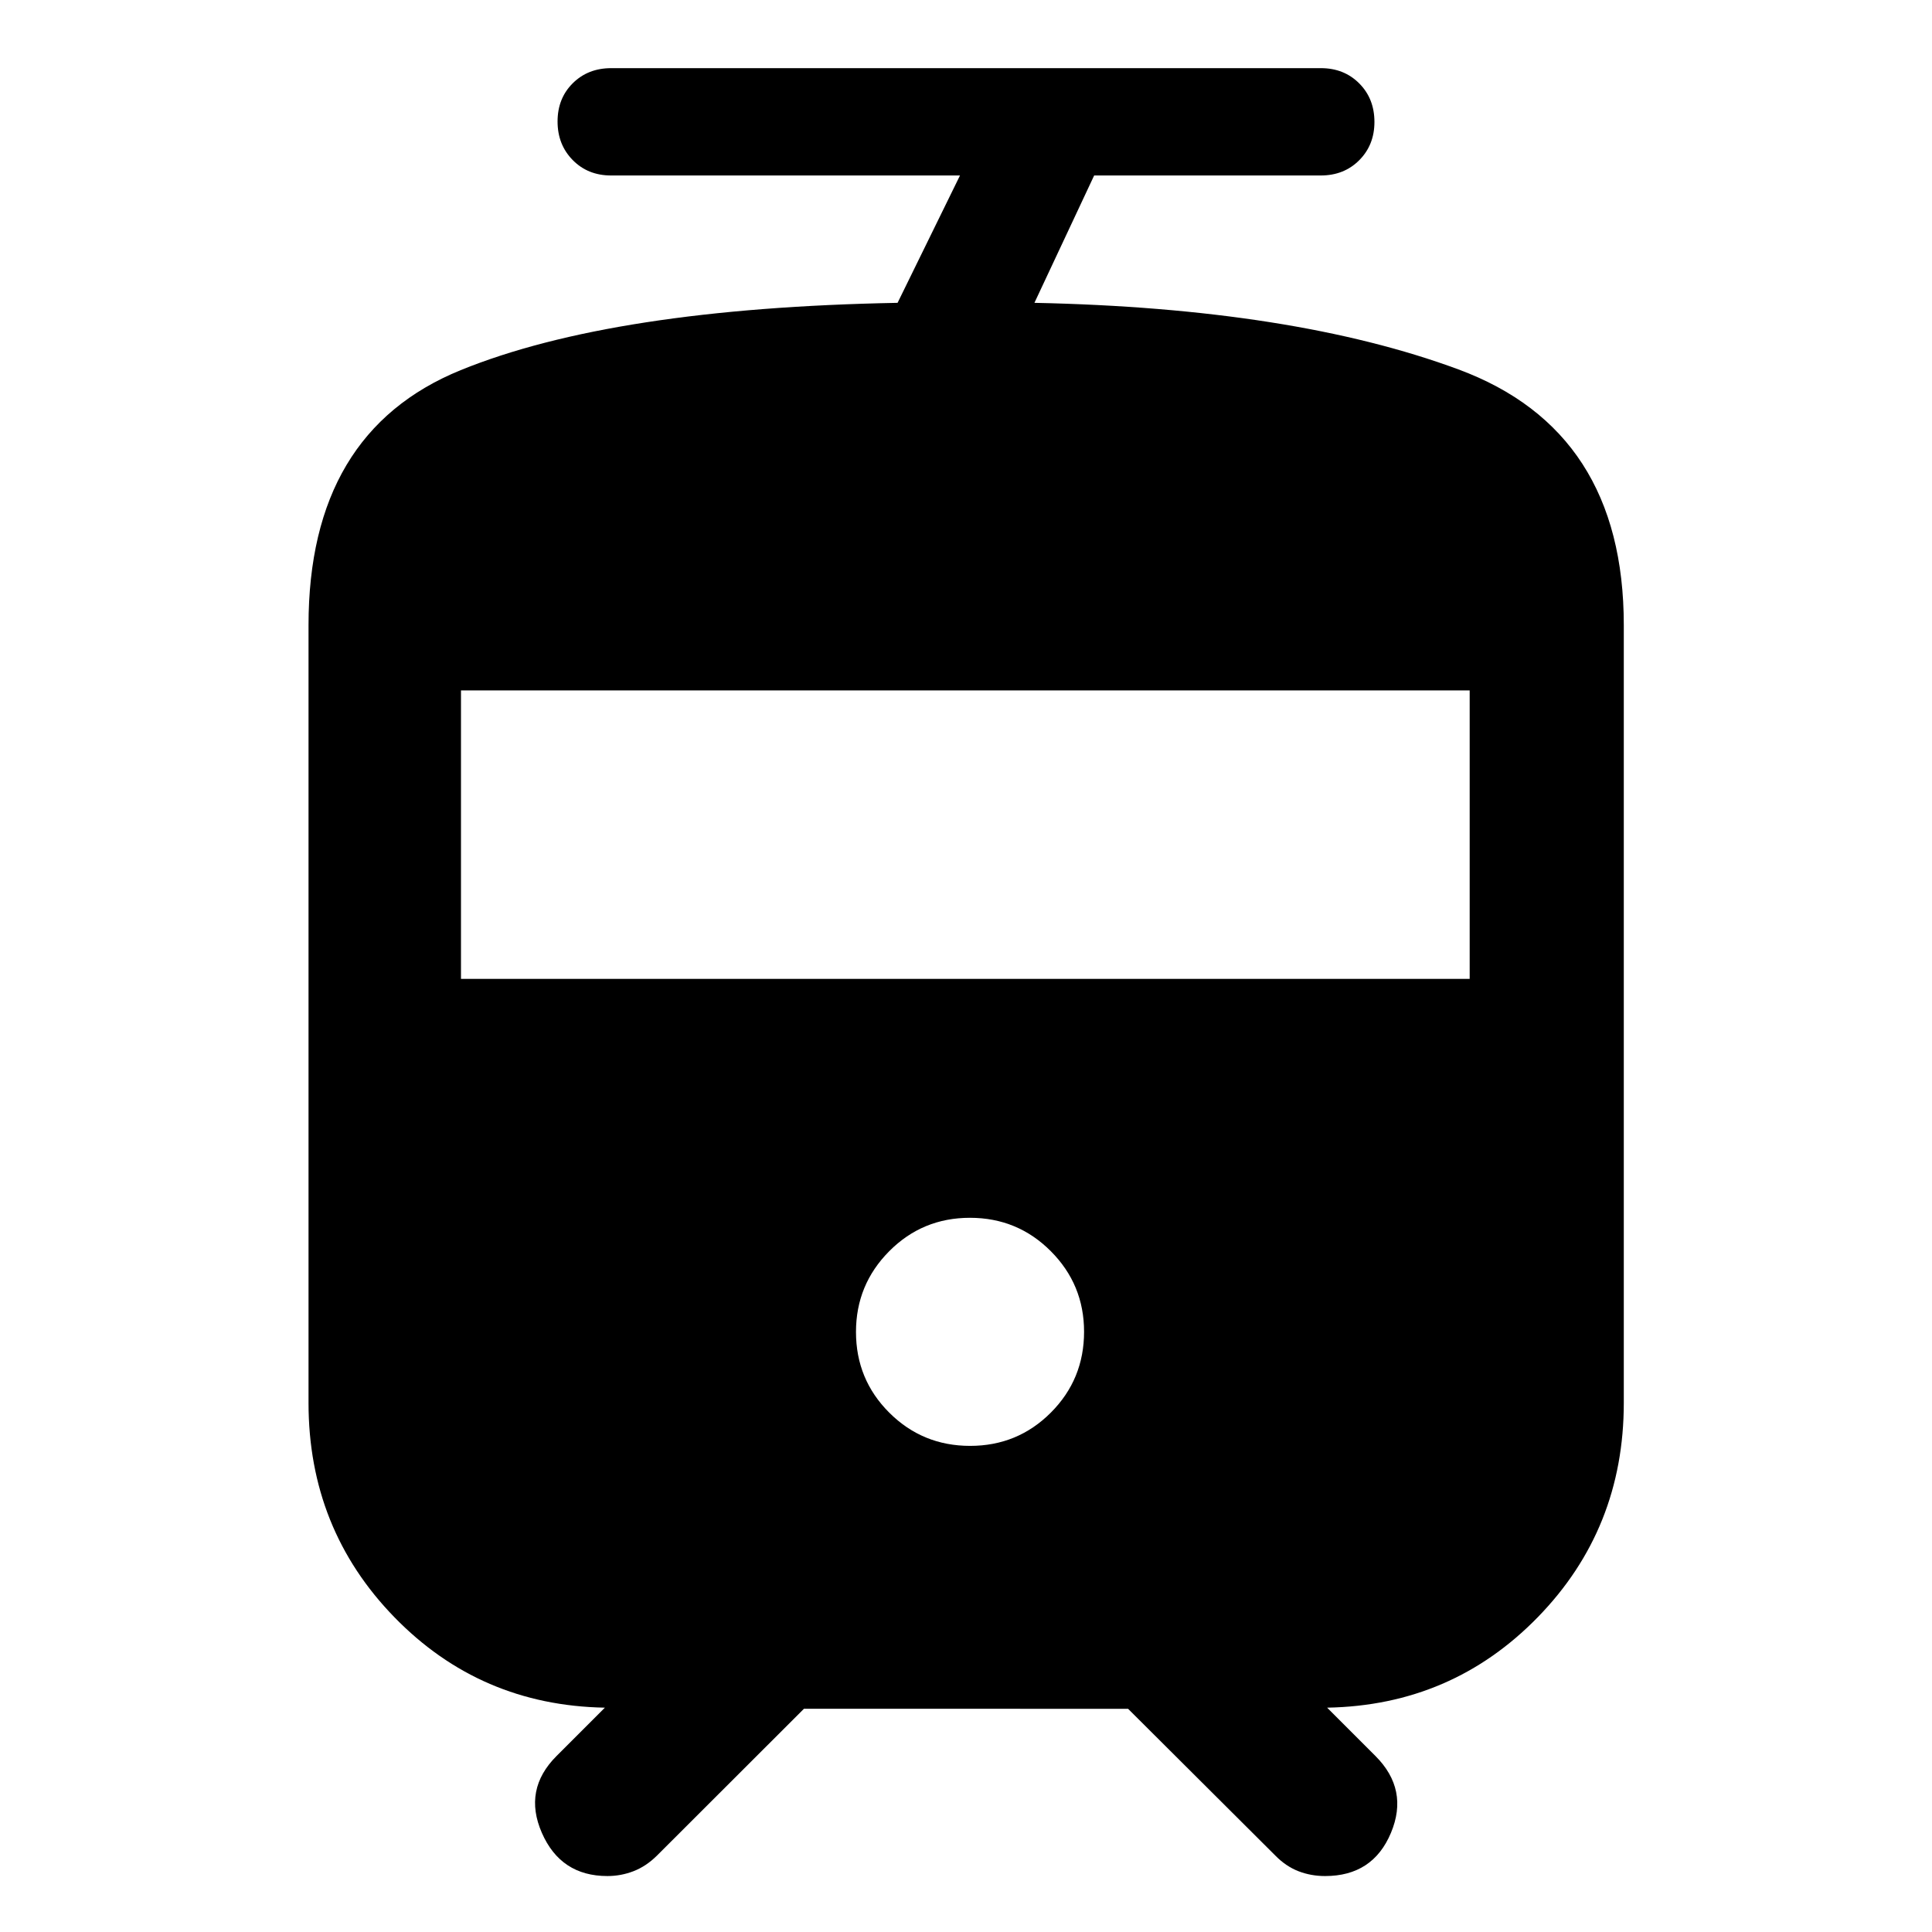 <svg xmlns="http://www.w3.org/2000/svg" height="40" viewBox="0 -960 960 960" width="40"><path d="M153.304-262.949v-386.385q0-95.948 75.612-126.742Q304.528-806.87 446-809.522l31.015-63.283H303.642q-11.523 0-19.057-7.657-7.534-7.657-7.534-19.166 0-11.51 7.555-19.01 7.556-7.5 19.111-7.5H656.33q11.508 0 19.064 7.578 7.555 7.577 7.555 19.166 0 11.43-7.555 19.01-7.556 7.579-19.111 7.579H543.681L514-809.522q128.449 2.652 210.652 33.069 82.203 30.417 82.203 127.119v386.385q0 62.67-42.732 106.516-42.732 43.846-104.681 44.962l24 24q16.703 16.703 7.717 38.185-8.985 21.482-32.726 21.482-7.063 0-13.255-2.406-6.192-2.406-11.396-7.69l-73.253-73.013H399.471l-73.093 73.014q-5.364 5.283-11.602 7.69-6.239 2.405-12.957 2.405-23.191 0-32.578-21.482-9.386-21.482 7.317-38.185l24-24q-61.949-1.116-104.602-44.962-42.652-43.846-42.652-106.516Zm328.735 21.398q23.628 0 40.128-16.539t16.5-40.167q0-23.468-16.54-40.047-16.539-16.58-40.166-16.58-23.628 0-40.128 16.619t-16.5 40.087q0 23.627 16.54 40.127 16.539 16.5 40.166 16.5ZM229.058-473.609h501.218v-143.334H229.058v143.334Z"/></svg>